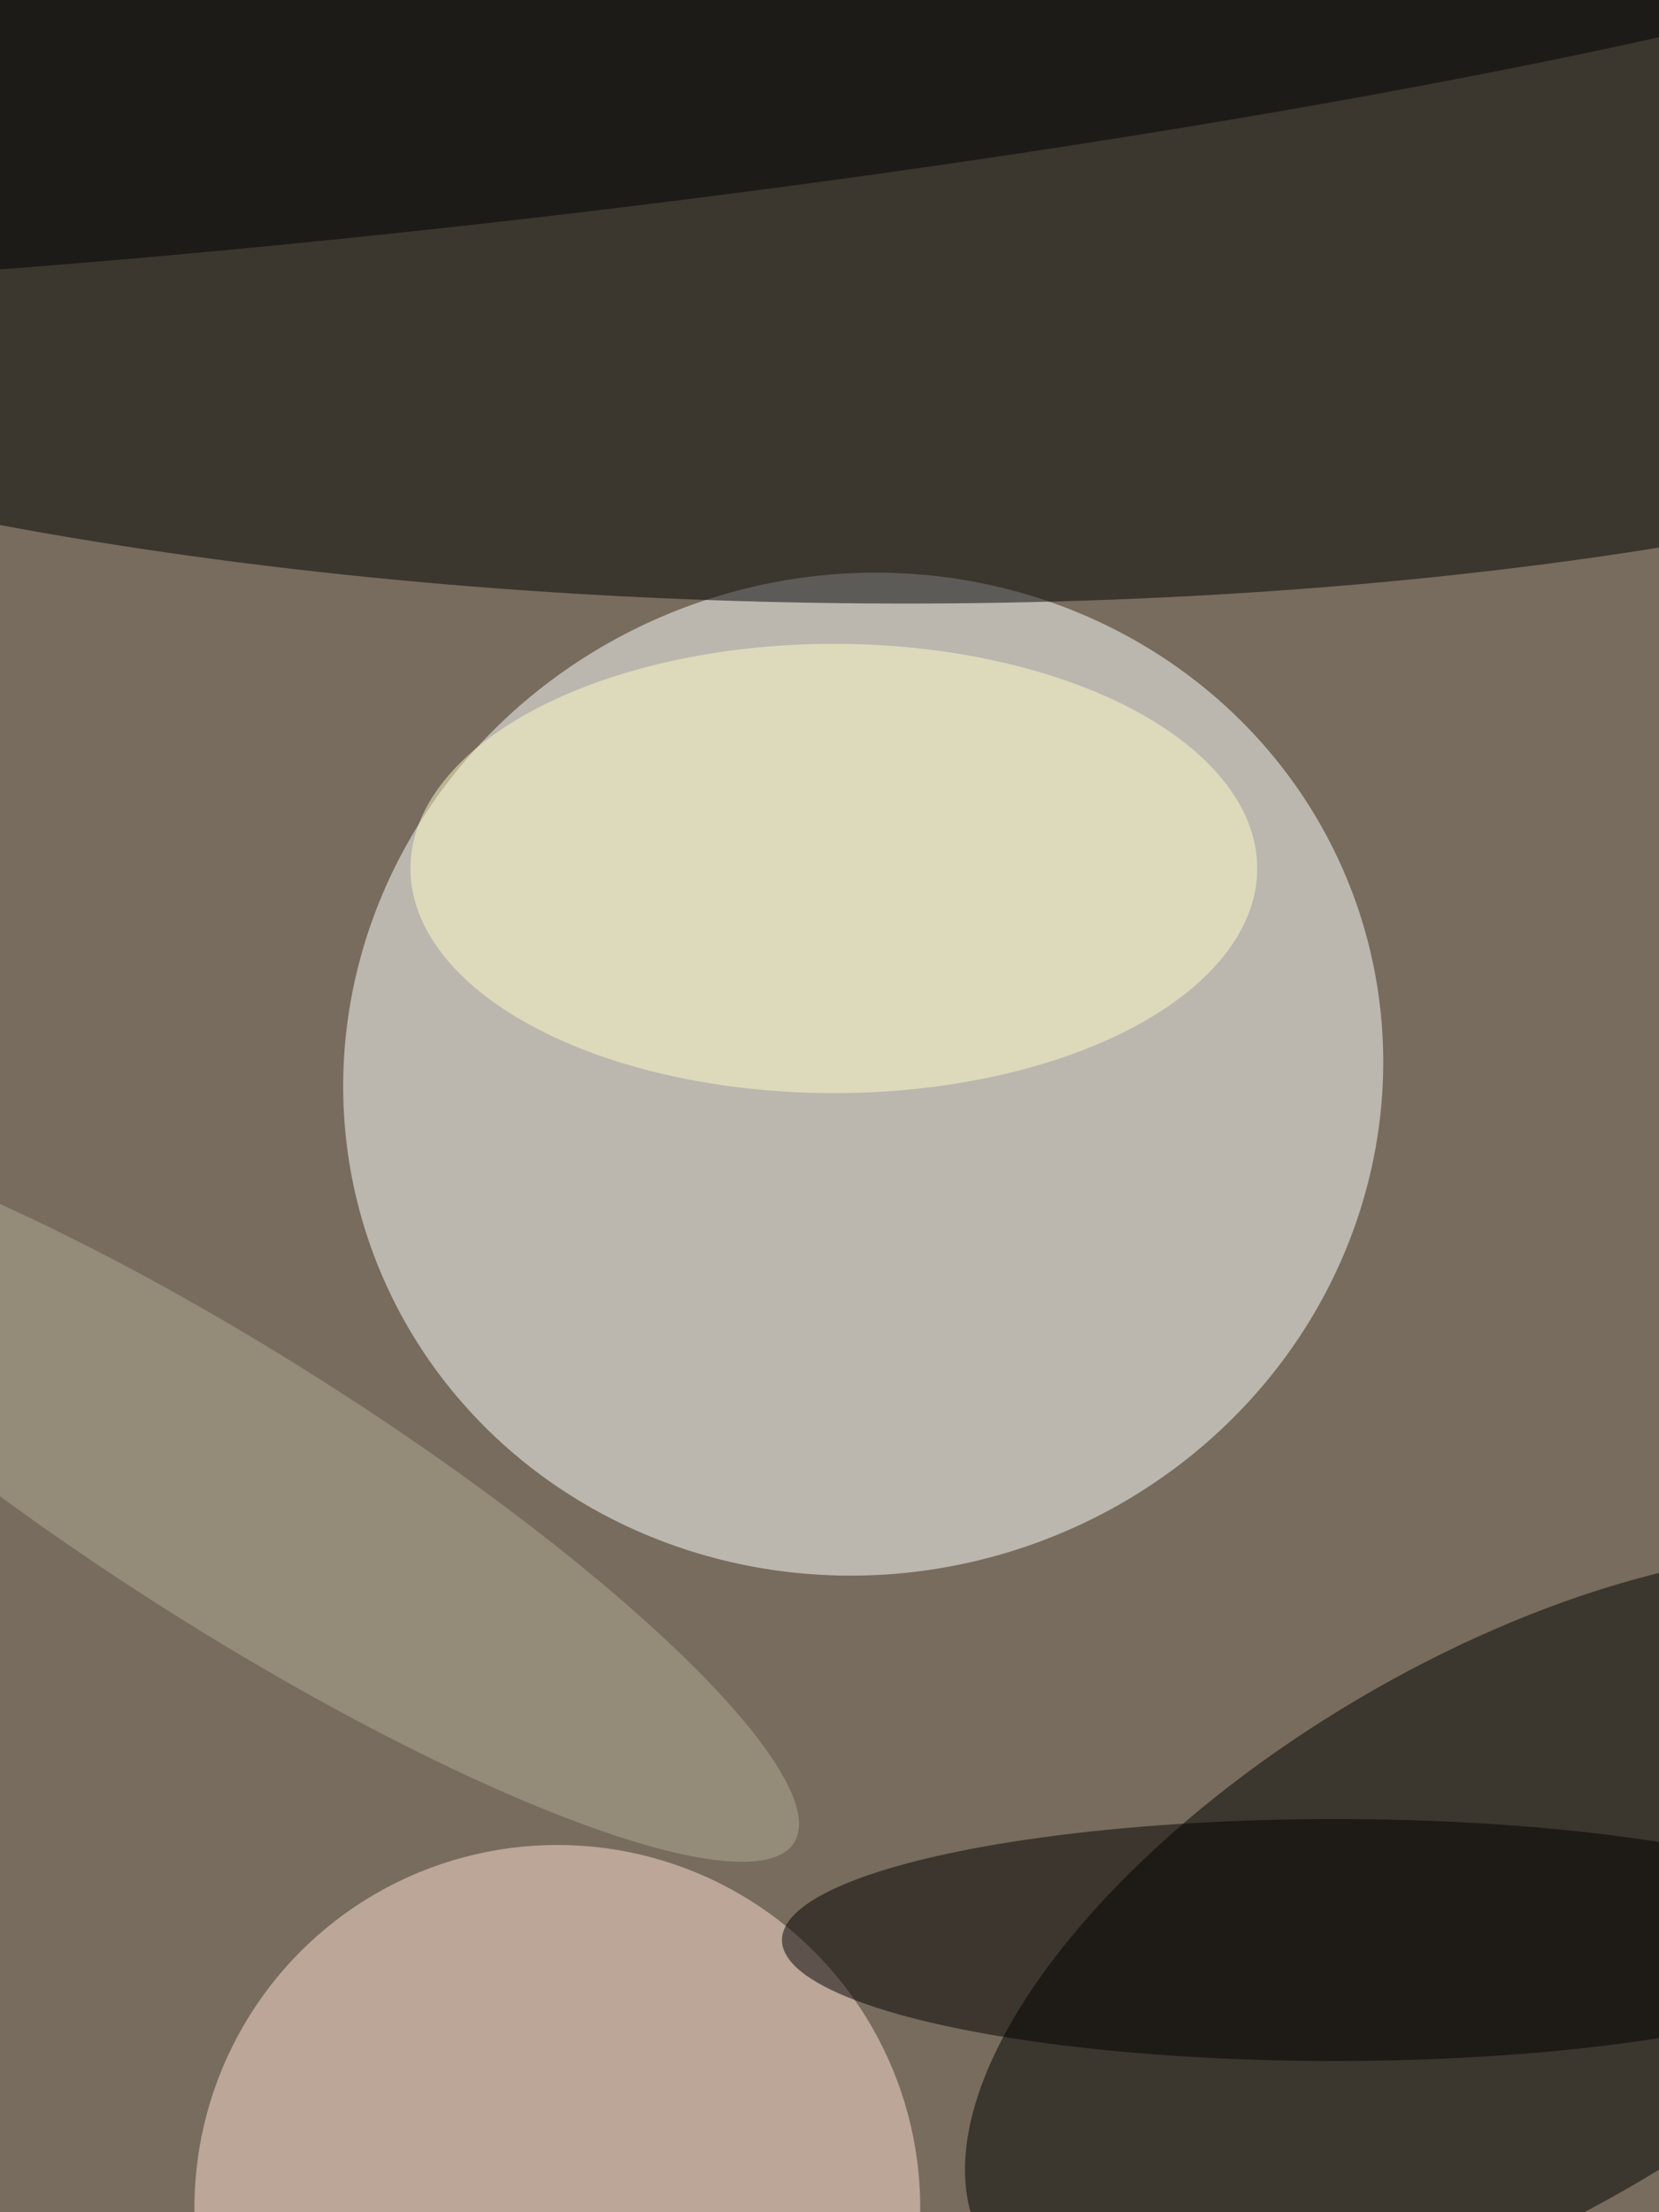 <svg xmlns="http://www.w3.org/2000/svg" viewBox="0 0 3024 4032"><filter id="b"><feGaussianBlur stdDeviation="12" /></filter><path fill="#776c5d" d="M0 0h3024v4032H0z"/><g filter="url(#b)" transform="translate(7.9 7.9) scale(15.75)" fill-opacity=".5"><ellipse fill="#fff" rx="1" ry="1" transform="matrix(-16.71 -55.347 57.818 -17.456 99.4 123.8)"/><ellipse rx="1" ry="1" transform="matrix(-190.976 -3 .895 -56.963 95.1 12.3)"/><ellipse rx="1" ry="1" transform="matrix(59.59 -35.23 16.445 27.816 173 224)"/><ellipse fill="#ffe1d5" cx="64" cy="255" rx="42" ry="42"/><ellipse fill="#fffcc9" cx="96" cy="100" rx="49" ry="26"/><ellipse rx="1" ry="1" transform="matrix(2.472 20.961 -188.716 22.254 62.6 3.3)"/><ellipse fill="#b3aa97" rx="1" ry="1" transform="rotate(-57.7 170.2 61.2) scale(16.016 75.574)"/><ellipse fill="#030000" cx="154" cy="224" rx="64" ry="14"/></g></svg>
